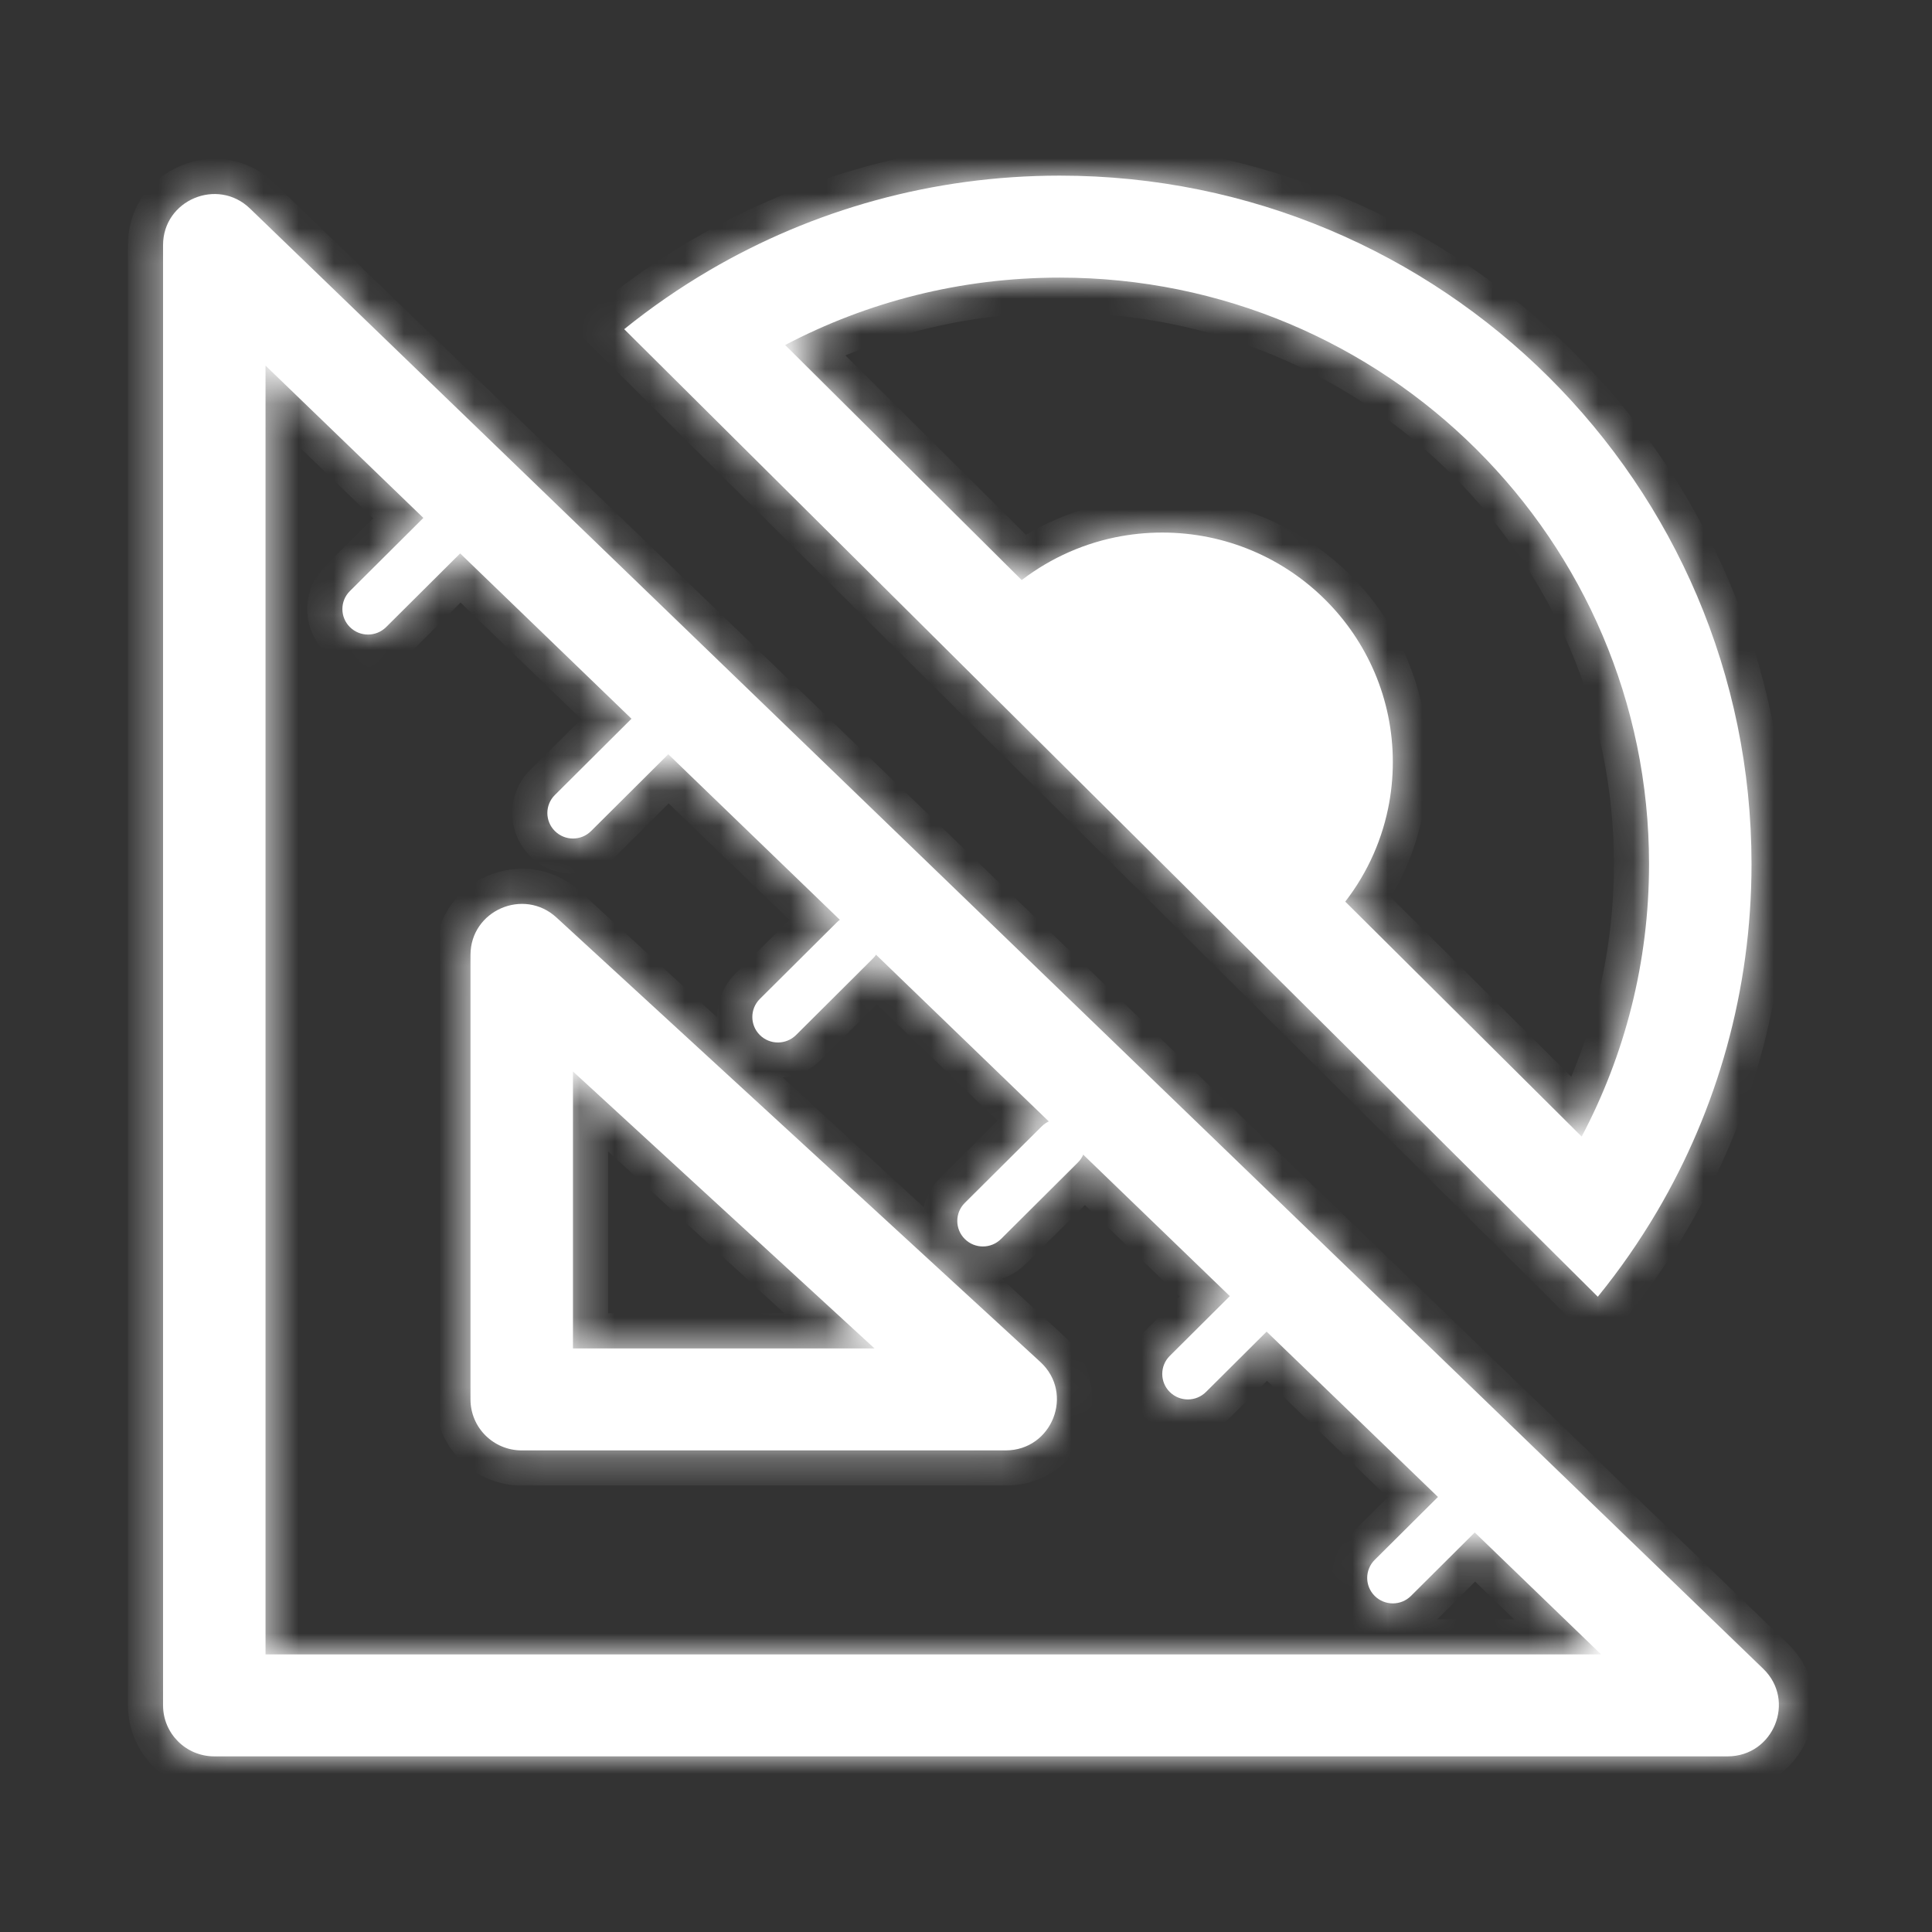 <svg width="55" height="55" viewBox="0 0 55 55" fill="none" xmlns="http://www.w3.org/2000/svg">
<rect x="0" y="0" width="55" height="55" fill="#333333" stroke="none"/>
<mask id="path-2-inside-1_147_86" fill="white">
<path fill-rule="evenodd" clip-rule="evenodd" d="M7.559 10.408V47.097H45.58L7.559 10.408ZM7.116 5.936C6.191 5.043 4.642 5.696 4.642 6.978V48.548C4.642 49.35 5.295 50 6.1 50H49.18C50.49 50 51.136 48.414 50.195 47.506L7.116 5.936ZM16.311 30.502V38.387H24.896L16.311 30.502ZM15.842 26.12C14.908 25.261 13.394 25.921 13.394 27.186V39.839C13.394 40.64 14.047 41.29 14.853 41.29H28.627C29.954 41.29 30.592 39.668 29.616 38.772L15.842 26.12Z"/>
<path fill-rule="evenodd" clip-rule="evenodd" d="M13.18 14.648C13.465 14.931 13.465 15.391 13.18 15.675L10.992 17.852C10.707 18.135 10.246 18.135 9.961 17.852C9.676 17.569 9.676 17.109 9.961 16.826L12.149 14.648C12.434 14.365 12.896 14.365 13.18 14.648Z"/>
<path fill-rule="evenodd" clip-rule="evenodd" d="M19.015 20.454C19.3 20.738 19.3 21.198 19.015 21.481L16.827 23.658C16.542 23.942 16.081 23.942 15.796 23.658C15.511 23.375 15.511 22.915 15.796 22.632L17.984 20.454C18.269 20.171 18.73 20.171 19.015 20.454Z"/>
<path fill-rule="evenodd" clip-rule="evenodd" d="M24.85 26.261C25.135 26.544 25.135 27.004 24.85 27.287L22.662 29.465C22.377 29.748 21.916 29.748 21.631 29.465C21.346 29.181 21.346 28.722 21.631 28.438L23.819 26.261C24.104 25.977 24.565 25.977 24.85 26.261Z"/>
<path fill-rule="evenodd" clip-rule="evenodd" d="M30.685 32.067C30.97 32.351 30.97 32.81 30.685 33.094L28.497 35.271C28.212 35.555 27.75 35.555 27.465 35.271C27.181 34.988 27.181 34.528 27.465 34.245L29.654 32.067C29.939 31.784 30.4 31.784 30.685 32.067Z"/>
<path fill-rule="evenodd" clip-rule="evenodd" d="M36.52 36.422C36.805 36.706 36.805 37.165 36.52 37.449L34.332 39.626C34.047 39.91 33.585 39.91 33.3 39.626C33.016 39.343 33.016 38.883 33.3 38.6L35.489 36.422C35.773 36.139 36.235 36.139 36.52 36.422Z"/>
<path fill-rule="evenodd" clip-rule="evenodd" d="M42.355 42.229C42.64 42.512 42.64 42.972 42.355 43.255L40.167 45.433C39.882 45.716 39.42 45.716 39.135 45.433C38.85 45.149 38.85 44.69 39.135 44.406L41.324 42.229C41.608 41.945 42.07 41.945 42.355 42.229Z"/>
<path fill-rule="evenodd" clip-rule="evenodd" d="M45.486 36.915C46.107 36.152 46.671 35.341 47.173 34.489C48.882 31.585 49.862 28.205 49.862 24.597C49.862 13.774 41.045 5 30.169 5C26.534 5 23.129 5.98 20.206 7.689C19.351 8.19 18.537 8.752 17.77 9.371L45.486 36.915ZM22.352 9.822L45.027 32.356C46.252 30.039 46.945 27.4 46.945 24.597C46.945 15.377 39.434 7.903 30.169 7.903C27.344 7.903 24.686 8.596 22.352 9.822Z"/>
<path fill-rule="evenodd" clip-rule="evenodd" d="M28.954 16.618C29.753 15.973 30.707 15.511 31.752 15.296C32.183 15.208 32.63 15.161 33.087 15.161C36.712 15.161 39.651 18.086 39.651 21.694C39.651 22.146 39.605 22.587 39.517 23.013C39.303 24.054 38.84 25.004 38.192 25.8L28.954 16.618ZM36.023 19.541L35.246 18.769C35.542 18.986 35.804 19.246 36.023 19.541Z"/>
</mask>
<path fill-rule="evenodd" clip-rule="evenodd" d="M7.559 10.408V47.097H45.58L7.559 10.408ZM7.116 5.936C6.191 5.043 4.642 5.696 4.642 6.978V48.548C4.642 49.35 5.295 50 6.1 50H49.18C50.49 50 51.136 48.414 50.195 47.506L7.116 5.936ZM16.311 30.502V38.387H24.896L16.311 30.502ZM15.842 26.12C14.908 25.261 13.394 25.921 13.394 27.186V39.839C13.394 40.64 14.047 41.29 14.853 41.29H28.627C29.954 41.29 30.592 39.668 29.616 38.772L15.842 26.12Z" fill="white"/>
<path fill-rule="evenodd" clip-rule="evenodd" d="M13.18 14.648C13.465 14.931 13.465 15.391 13.18 15.675L10.992 17.852C10.707 18.135 10.246 18.135 9.961 17.852C9.676 17.569 9.676 17.109 9.961 16.826L12.149 14.648C12.434 14.365 12.896 14.365 13.18 14.648Z" fill="white"/>
<path fill-rule="evenodd" clip-rule="evenodd" d="M19.015 20.454C19.3 20.738 19.3 21.198 19.015 21.481L16.827 23.658C16.542 23.942 16.081 23.942 15.796 23.658C15.511 23.375 15.511 22.915 15.796 22.632L17.984 20.454C18.269 20.171 18.73 20.171 19.015 20.454Z" fill="white"/>
<path fill-rule="evenodd" clip-rule="evenodd" d="M24.85 26.261C25.135 26.544 25.135 27.004 24.85 27.287L22.662 29.465C22.377 29.748 21.916 29.748 21.631 29.465C21.346 29.181 21.346 28.722 21.631 28.438L23.819 26.261C24.104 25.977 24.565 25.977 24.85 26.261Z" fill="white"/>
<path fill-rule="evenodd" clip-rule="evenodd" d="M30.685 32.067C30.97 32.351 30.97 32.81 30.685 33.094L28.497 35.271C28.212 35.555 27.75 35.555 27.465 35.271C27.181 34.988 27.181 34.528 27.465 34.245L29.654 32.067C29.939 31.784 30.4 31.784 30.685 32.067Z" fill="white"/>
<path fill-rule="evenodd" clip-rule="evenodd" d="M36.52 36.422C36.805 36.706 36.805 37.165 36.52 37.449L34.332 39.626C34.047 39.91 33.585 39.91 33.3 39.626C33.016 39.343 33.016 38.883 33.3 38.6L35.489 36.422C35.773 36.139 36.235 36.139 36.52 36.422Z" fill="white"/>
<path fill-rule="evenodd" clip-rule="evenodd" d="M42.355 42.229C42.64 42.512 42.64 42.972 42.355 43.255L40.167 45.433C39.882 45.716 39.42 45.716 39.135 45.433C38.85 45.149 38.85 44.69 39.135 44.406L41.324 42.229C41.608 41.945 42.07 41.945 42.355 42.229Z" fill="white"/>
<path fill-rule="evenodd" clip-rule="evenodd" d="M45.486 36.915C46.107 36.152 46.671 35.341 47.173 34.489C48.882 31.585 49.862 28.205 49.862 24.597C49.862 13.774 41.045 5 30.169 5C26.534 5 23.129 5.98 20.206 7.689C19.351 8.19 18.537 8.752 17.77 9.371L45.486 36.915ZM22.352 9.822L45.027 32.356C46.252 30.039 46.945 27.4 46.945 24.597C46.945 15.377 39.434 7.903 30.169 7.903C27.344 7.903 24.686 8.596 22.352 9.822Z" fill="white"/>
<path fill-rule="evenodd" clip-rule="evenodd" d="M28.954 16.618C29.753 15.973 30.707 15.511 31.752 15.296C32.183 15.208 32.63 15.161 33.087 15.161C36.712 15.161 39.651 18.086 39.651 21.694C39.651 22.146 39.605 22.587 39.517 23.013C39.303 24.054 38.84 25.004 38.192 25.8L28.954 16.618ZM36.023 19.541L35.246 18.769C35.542 18.986 35.804 19.246 36.023 19.541Z" fill="white"/>
<path d="M7.559 47.097H6.559V48.097H7.559V47.097ZM7.559 10.408L8.253 9.688L6.559 8.053V10.408H7.559ZM45.58 47.097V48.097H48.057L46.275 46.377L45.58 47.097ZM7.116 5.936L7.81 5.216L7.81 5.216L7.116 5.936ZM50.195 47.506L49.501 48.226V48.226L50.195 47.506ZM16.311 38.387H15.311V39.387H16.311V38.387ZM16.311 30.502L16.988 29.765L15.311 28.226V30.502H16.311ZM24.896 38.387V39.387H27.462L25.572 37.651L24.896 38.387ZM15.842 26.12L15.166 26.856L15.842 26.12ZM29.616 38.772L30.293 38.036L29.616 38.772ZM13.18 15.675L13.886 16.383L13.18 15.675ZM13.18 14.648L13.886 13.939V13.939L13.18 14.648ZM10.992 17.852L11.698 18.561L10.992 17.852ZM9.961 17.852L9.255 18.561L9.961 17.852ZM9.961 16.826L10.666 17.534L9.961 16.826ZM12.149 14.648L11.444 13.939L11.444 13.939L12.149 14.648ZM19.015 21.481L19.721 22.19L19.015 21.481ZM19.015 20.454L19.721 19.746L19.015 20.454ZM16.827 23.658L17.533 24.367V24.367L16.827 23.658ZM15.796 23.658L15.09 24.367V24.367L15.796 23.658ZM15.796 22.632L16.501 23.341L15.796 22.632ZM17.984 20.454L17.278 19.746L17.984 20.454ZM24.85 27.287L25.556 27.996L24.85 27.287ZM24.85 26.261L25.556 25.552L24.85 26.261ZM22.662 29.465L23.367 30.174V30.174L22.662 29.465ZM21.631 29.465L20.925 30.174V30.174L21.631 29.465ZM21.631 28.438L20.925 27.73L21.631 28.438ZM23.819 26.261L23.113 25.552L23.819 26.261ZM30.685 33.094L31.39 33.803L30.685 33.094ZM30.685 32.067L31.39 31.359L30.685 32.067ZM28.497 35.271L29.202 35.98V35.98L28.497 35.271ZM27.465 35.271L26.76 35.98V35.98L27.465 35.271ZM27.465 34.245L26.76 33.536L27.465 34.245ZM29.654 32.067L28.948 31.359L29.654 32.067ZM36.52 37.449L37.225 38.157L36.52 37.449ZM36.52 36.422L37.225 35.713L36.52 36.422ZM34.332 39.626L35.037 40.335L34.332 39.626ZM33.3 39.626L32.595 40.335L33.3 39.626ZM33.3 38.6L32.595 37.891L33.3 38.6ZM35.489 36.422L34.783 35.713L35.489 36.422ZM42.355 43.255L43.06 43.964L42.355 43.255ZM42.355 42.229L43.06 41.52L42.355 42.229ZM40.167 45.433L40.872 46.141L40.167 45.433ZM39.135 45.433L38.43 46.141L39.135 45.433ZM39.135 44.406L38.43 43.697L39.135 44.406ZM41.324 42.229L40.618 41.52L41.324 42.229ZM45.486 36.915L44.781 37.624L45.565 38.403L46.262 37.546L45.486 36.915ZM47.173 34.489L46.311 33.981V33.981L47.173 34.489ZM20.206 7.689L20.711 8.553L20.206 7.689ZM17.77 9.371L17.142 8.593L16.274 9.294L17.065 10.081L17.77 9.371ZM45.027 32.356L44.322 33.065L45.28 34.017L45.911 32.823L45.027 32.356ZM22.352 9.822L21.887 8.937L20.68 9.57L21.647 10.531L22.352 9.822ZM28.954 16.618L28.326 15.84L27.457 16.541L28.249 17.328L28.954 16.618ZM31.752 15.296L31.953 16.276L31.752 15.296ZM39.517 23.013L40.496 23.215V23.215L39.517 23.013ZM38.192 25.8L37.487 26.509L38.271 27.288L38.968 26.431L38.192 25.8ZM36.023 19.541L35.318 20.25L36.826 18.945L36.023 19.541ZM35.246 18.769L35.837 17.962L34.542 19.478L35.246 18.769ZM8.559 47.097V10.408H6.559V47.097H8.559ZM45.58 46.097H7.559V48.097H45.58V46.097ZM6.865 11.127L44.886 47.816L46.275 46.377L8.253 9.688L6.865 11.127ZM5.642 6.978C5.642 6.588 6.124 6.368 6.421 6.656L7.81 5.216C6.257 3.718 3.642 4.803 3.642 6.978H5.642ZM5.642 48.548V6.978H3.642V48.548H5.642ZM6.1 49C5.842 49 5.642 48.793 5.642 48.548H3.642C3.642 49.907 4.747 51 6.1 51V49ZM49.18 49H6.1V51H49.18V49ZM49.501 48.226C49.787 48.502 49.601 49 49.18 49V51C51.38 51 52.485 48.326 50.89 46.787L49.501 48.226ZM6.421 6.656L49.501 48.226L50.89 46.787L7.81 5.216L6.421 6.656ZM17.311 38.387V30.502H15.311V38.387H17.311ZM24.896 37.387H16.311V39.387H24.896V37.387ZM15.635 31.238L24.219 39.123L25.572 37.651L16.988 29.765L15.635 31.238ZM14.394 27.186C14.394 26.802 14.865 26.58 15.166 26.856L16.519 25.383C14.95 23.943 12.394 25.04 12.394 27.186H14.394ZM14.394 39.839V27.186H12.394V39.839H14.394ZM14.853 40.29C14.595 40.29 14.394 40.084 14.394 39.839H12.394C12.394 41.197 13.499 42.29 14.853 42.29V40.29ZM28.627 40.29H14.853V42.29H28.627V40.29ZM28.939 39.508C29.236 39.781 29.053 40.29 28.627 40.29V42.29C30.855 42.29 31.947 39.556 30.293 38.036L28.939 39.508ZM15.166 26.856L28.939 39.508L30.293 38.036L16.519 25.383L15.166 26.856ZM13.886 16.383C14.563 15.709 14.563 14.614 13.886 13.939L12.475 15.357C12.367 15.249 12.367 15.073 12.475 14.966L13.886 16.383ZM11.698 18.561L13.886 16.383L12.475 14.966L10.287 17.143L11.698 18.561ZM9.255 18.561C9.93 19.232 11.023 19.232 11.698 18.561L10.287 17.143C10.392 17.038 10.561 17.038 10.666 17.143L9.255 18.561ZM9.255 16.117C8.578 16.791 8.578 17.886 9.255 18.561L10.666 17.143C10.774 17.251 10.774 17.427 10.666 17.534L9.255 16.117ZM11.444 13.939L9.255 16.117L10.666 17.534L12.854 15.357L11.444 13.939ZM13.886 13.939C13.211 13.268 12.118 13.268 11.444 13.939L12.854 15.357C12.749 15.462 12.58 15.462 12.475 15.357L13.886 13.939ZM19.721 22.19C20.398 21.515 20.398 20.42 19.721 19.746L18.31 21.163C18.202 21.056 18.202 20.88 18.31 20.772L19.721 22.19ZM17.533 24.367L19.721 22.19L18.31 20.772L16.122 22.95L17.533 24.367ZM15.09 24.367C15.765 25.039 16.858 25.039 17.533 24.367L16.122 22.95C16.227 22.845 16.396 22.845 16.501 22.95L15.09 24.367ZM15.09 21.923C14.413 22.598 14.413 23.693 15.09 24.367L16.501 22.95C16.609 23.057 16.609 23.233 16.501 23.341L15.09 21.923ZM17.278 19.746L15.09 21.923L16.501 23.341L18.689 21.163L17.278 19.746ZM19.721 19.746C19.046 19.074 17.953 19.074 17.278 19.746L18.689 21.163C18.584 21.268 18.415 21.268 18.31 21.163L19.721 19.746ZM25.556 27.996C26.233 27.322 26.233 26.227 25.556 25.552L24.145 26.97C24.037 26.862 24.037 26.686 24.145 26.579L25.556 27.996ZM23.367 30.174L25.556 27.996L24.145 26.579L21.957 28.756L23.367 30.174ZM20.925 30.174C21.6 30.845 22.692 30.845 23.367 30.174L21.957 28.756C22.062 28.651 22.231 28.651 22.336 28.756L20.925 30.174ZM20.925 27.73C20.248 28.404 20.248 29.499 20.925 30.174L22.336 28.756C22.444 28.863 22.444 29.04 22.336 29.147L20.925 27.73ZM23.113 25.552L20.925 27.73L22.336 29.147L24.524 26.97L23.113 25.552ZM25.556 25.552C24.881 24.881 23.788 24.881 23.113 25.552L24.524 26.97C24.419 27.075 24.25 27.075 24.145 26.97L25.556 25.552ZM31.39 33.803C32.068 33.128 32.068 32.033 31.39 31.359L29.98 32.776C29.872 32.669 29.872 32.492 29.98 32.385L31.39 33.803ZM29.202 35.98L31.39 33.803L29.98 32.385L27.792 34.562L29.202 35.98ZM26.76 35.98C27.435 36.652 28.527 36.652 29.202 35.98L27.792 34.562C27.897 34.458 28.066 34.458 28.171 34.562L26.76 35.98ZM26.76 33.536C26.082 34.21 26.082 35.306 26.76 35.98L28.171 34.562C28.279 34.67 28.279 34.846 28.171 34.954L26.76 33.536ZM28.948 31.359L26.76 33.536L28.171 34.954L30.359 32.776L28.948 31.359ZM31.39 31.359C30.715 30.687 29.623 30.687 28.948 31.359L30.359 32.776C30.254 32.881 30.085 32.881 29.98 32.776L31.39 31.359ZM37.225 38.157C37.903 37.483 37.903 36.388 37.225 35.713L35.815 37.131C35.707 37.024 35.707 36.847 35.815 36.74L37.225 38.157ZM35.037 40.335L37.225 38.157L35.815 36.74L33.627 38.917L35.037 40.335ZM32.595 40.335C33.27 41.007 34.362 41.007 35.037 40.335L33.627 38.917C33.732 38.812 33.901 38.812 34.006 38.917L32.595 40.335ZM32.595 37.891C31.917 38.565 31.917 39.661 32.595 40.335L34.006 38.917C34.114 39.025 34.114 39.201 34.006 39.309L32.595 37.891ZM34.783 35.713L32.595 37.891L34.006 39.309L36.194 37.131L34.783 35.713ZM37.225 35.713C36.55 35.042 35.458 35.042 34.783 35.713L36.194 37.131C36.089 37.236 35.92 37.236 35.815 37.131L37.225 35.713ZM43.06 43.964C43.738 43.29 43.738 42.194 43.06 41.52L41.65 42.938C41.542 42.83 41.542 42.654 41.65 42.546L43.06 43.964ZM40.872 46.141L43.06 43.964L41.65 42.546L39.462 44.724L40.872 46.141ZM38.43 46.141C39.105 46.813 40.197 46.813 40.872 46.141L39.462 44.724C39.567 44.619 39.736 44.619 39.841 44.724L38.43 46.141ZM38.43 43.697C37.752 44.372 37.752 45.467 38.43 46.141L39.841 44.724C39.949 44.831 39.949 45.008 39.841 45.115L38.43 43.697ZM40.618 41.52L38.43 43.697L39.841 45.115L42.029 42.938L40.618 41.52ZM43.06 41.52C42.385 40.848 41.293 40.848 40.618 41.52L42.029 42.938C41.924 43.042 41.755 43.042 41.65 42.938L43.06 41.52ZM46.262 37.546C46.914 36.744 47.508 35.892 48.035 34.996L46.311 33.981C45.835 34.79 45.3 35.559 44.71 36.284L46.262 37.546ZM48.035 34.996C49.832 31.943 50.862 28.388 50.862 24.597H48.862C48.862 28.021 47.933 31.227 46.311 33.981L48.035 34.996ZM50.862 24.597C50.862 13.217 41.593 4 30.169 4V6C40.498 6 48.862 14.331 48.862 24.597H50.862ZM30.169 4C26.352 4 22.773 5.03 19.702 6.826L20.711 8.553C23.485 6.931 26.716 6 30.169 6V4ZM19.702 6.826C18.803 7.352 17.947 7.943 17.142 8.593L18.398 10.149C19.126 9.562 19.899 9.027 20.711 8.553L19.702 6.826ZM45.732 31.647L23.057 9.113L21.647 10.531L44.322 33.065L45.732 31.647ZM45.945 24.597C45.945 27.233 45.294 29.712 44.143 31.889L45.911 32.823C47.211 30.365 47.945 27.567 47.945 24.597H45.945ZM30.169 8.903C38.886 8.903 45.945 15.934 45.945 24.597H47.945C47.945 14.82 39.982 6.903 30.169 6.903V8.903ZM22.817 10.707C25.011 9.555 27.51 8.903 30.169 8.903V6.903C27.179 6.903 24.361 7.637 21.887 8.937L22.817 10.707ZM17.065 10.081L44.781 37.624L46.191 36.206L18.475 8.662L17.065 10.081ZM31.551 14.317C30.346 14.565 29.246 15.097 28.326 15.84L29.582 17.396C30.26 16.849 31.068 16.458 31.953 16.276L31.551 14.317ZM33.087 14.161C32.562 14.161 32.048 14.215 31.551 14.317L31.953 16.276C32.319 16.201 32.697 16.161 33.087 16.161V14.161ZM40.651 21.694C40.651 17.529 37.26 14.161 33.087 14.161V16.161C36.164 16.161 38.651 18.643 38.651 21.694H40.651ZM40.496 23.215C40.598 22.723 40.651 22.214 40.651 21.694H38.651C38.651 22.077 38.612 22.451 38.538 22.811L40.496 23.215ZM38.968 26.431C39.714 25.514 40.249 24.417 40.496 23.215L38.538 22.811C38.356 23.69 37.965 24.494 37.416 25.169L38.968 26.431ZM36.728 18.831L35.951 18.06L34.542 19.478L35.318 20.25L36.728 18.831ZM34.656 19.576C34.871 19.733 35.061 19.923 35.22 20.136L36.826 18.945C36.548 18.57 36.214 18.238 35.837 17.962L34.656 19.576ZM28.249 17.328L37.487 26.509L38.897 25.09L29.659 15.909L28.249 17.328Z" fill="white" mask="url(#path-2-inside-1_147_86)"/>
</svg>
